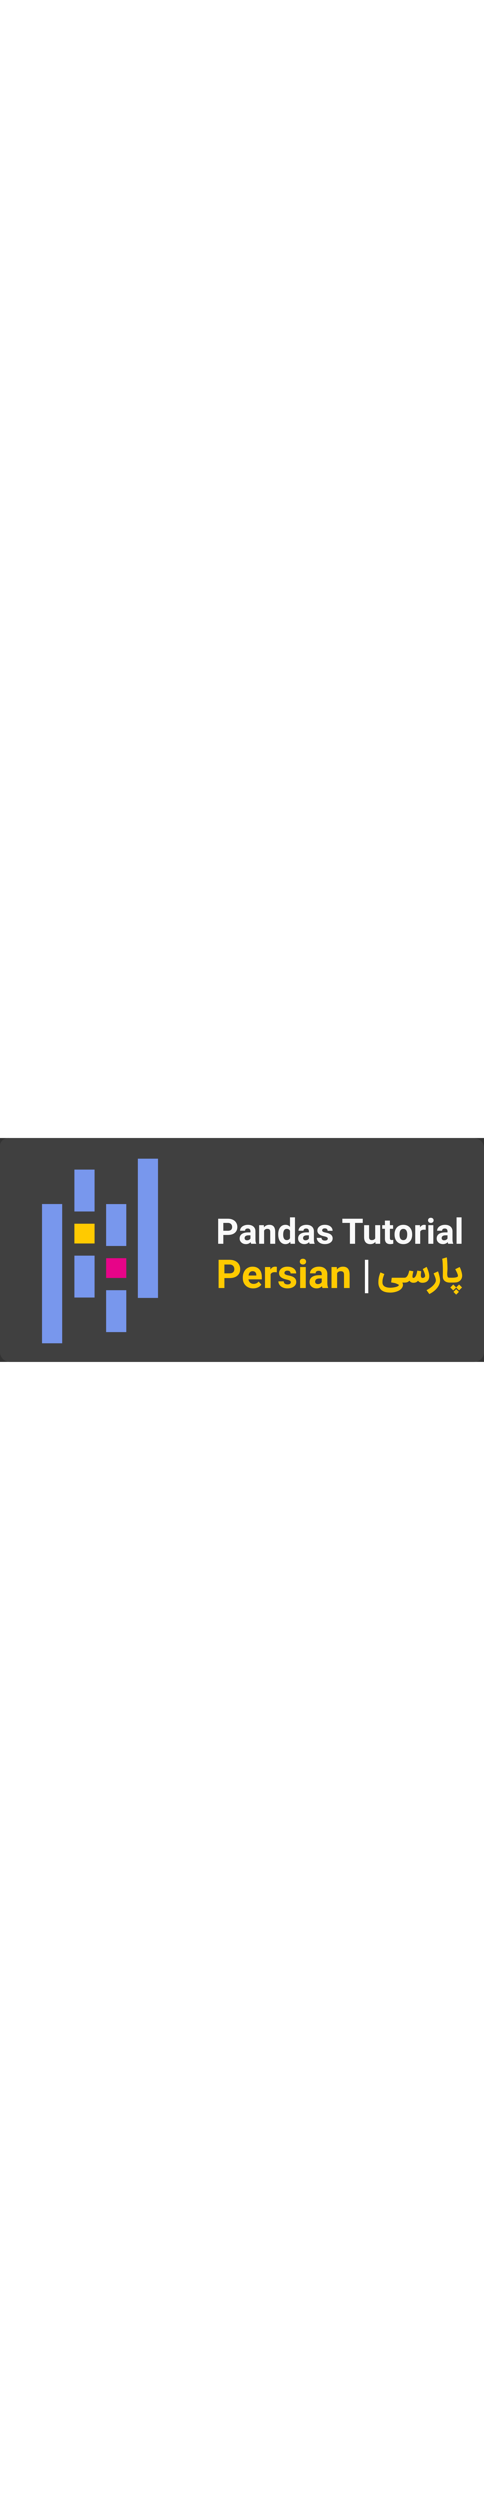 <?xml version="1.0" encoding="UTF-8" standalone="no"?>

<svg height="200px" viewBox="0 0 38.743 17.913" version="1.1" id="svg5" xml:space="preserve" xmlns="http://www.w3.org/2000/svg" xmlns:svg="http://www.w3.org/2000/svg">
	<rect x="0" y="0" width="38.743" height="17.913" fill="#333333" stroke="none"/>
	<defs id="defs2">
		<style id="style2656">.cls-1{fill:#130754;}.cls-2{fill:#ffca00;}.cls-3{fill:#e70488;}</style>
	</defs>
	<g id="layer1" transform="translate(-0.617,-0.506)">
		<path id="rect4109" style="fill:#404040;fill-opacity:1;stroke-width:0.239" d="M 0.617,1.842 V 17.626 a 0.794,0.794 45 0 0 0.794,0.794 H 38.566 a 0.794,0.794 135 0 0 0.794,-0.794 l 0,-16.313 A 0.794,0.794 45 0 0 38.566,0.519 H 1.411 A 0.675,0.675 146.303 0 0 0.617,1.049 Z"/>
		<g id="g595" transform="translate(2.456,3.685)">
			<g aria-label="Pandas Tutorial" id="text585" style="font-weight:bold;font-size:2.819px;font-family:Arial;-inkscape-font-specification:'Arial Bold';stroke-width:0.634">
				<path d="m 16.038,4.577 v 0.706 h -0.413 v -2.004 h 0.782 q 0.226,0 0.396,0.083 0.172,0.083 0.264,0.235 0.092,0.151 0.092,0.346 0,0.295 -0.202,0.465 -0.201,0.169 -0.558,0.169 z m 0,-0.335 h 0.369 q 0.164,0 0.249,-0.077 0.087,-0.077 0.087,-0.22 0,-0.147 -0.087,-0.238 -0.087,-0.091 -0.24,-0.094 H 16.038 Z" style="font-family:Roboto;-inkscape-font-specification:'Roboto Bold';fill:#f9f9f9" id="path5374"/>
				<path d="m 18.266,5.283 q -0.028,-0.054 -0.04,-0.134 -0.145,0.161 -0.376,0.161 -0.219,0 -0.363,-0.127 -0.143,-0.127 -0.143,-0.319 0,-0.237 0.175,-0.363 0.176,-0.127 0.508,-0.128 h 0.183 v -0.085 q 0,-0.103 -0.054,-0.165 -0.052,-0.062 -0.167,-0.062 -0.1,0 -0.158,0.048 -0.056,0.048 -0.056,0.132 h -0.398 q 0,-0.129 0.08,-0.24 0.08,-0.11 0.226,-0.172 0.146,-0.063 0.328,-0.063 0.275,0 0.436,0.139 0.162,0.138 0.162,0.388 v 0.646 q 0.001,0.212 0.059,0.321 v 0.023 z m -0.329,-0.277 q 0.088,0 0.162,-0.039 0.074,-0.04 0.11,-0.106 V 4.606 h -0.149 q -0.299,0 -0.318,0.206 l -0.001,0.023 q 0,0.074 0.052,0.123 0.052,0.048 0.143,0.048 z" style="font-family:Roboto;-inkscape-font-specification:'Roboto Bold';fill:#f9f9f9" id="path5376"/>
				<path d="m 19.28,3.794 0.012,0.172 q 0.16,-0.2 0.428,-0.2 0.237,0 0.352,0.139 0.116,0.139 0.118,0.416 v 0.962 h -0.398 v -0.953 q 0,-0.127 -0.055,-0.183 -0.055,-0.058 -0.183,-0.058 -0.168,0 -0.252,0.143 v 1.05 h -0.398 V 3.794 Z" style="font-family:Roboto;-inkscape-font-specification:'Roboto Bold';fill:#f9f9f9" id="path5378"/>
				<path d="m 20.431,4.527 q 0,-0.348 0.156,-0.555 0.157,-0.206 0.428,-0.206 0.218,0 0.359,0.162 V 3.169 h 0.399 v 2.114 h -0.359 l -0.019,-0.158 q -0.149,0.186 -0.383,0.186 -0.263,0 -0.423,-0.206 -0.158,-0.208 -0.158,-0.577 z m 0.398,0.029 q 0,0.209 0.073,0.321 0.073,0.112 0.212,0.112 0.184,0 0.26,-0.156 v -0.588 q -0.074,-0.156 -0.257,-0.156 -0.288,0 -0.288,0.467 z" style="font-family:Roboto;-inkscape-font-specification:'Roboto Bold';fill:#f9f9f9" id="path5380"/>
				<path d="m 22.945,5.283 q -0.028,-0.054 -0.04,-0.134 -0.145,0.161 -0.376,0.161 -0.219,0 -0.363,-0.127 -0.143,-0.127 -0.143,-0.319 0,-0.237 0.175,-0.363 0.176,-0.127 0.508,-0.128 h 0.183 v -0.085 q 0,-0.103 -0.054,-0.165 -0.052,-0.062 -0.167,-0.062 -0.1,0 -0.158,0.048 -0.056,0.048 -0.056,0.132 h -0.398 q 0,-0.129 0.08,-0.24 0.08,-0.11 0.226,-0.172 0.146,-0.063 0.328,-0.063 0.275,0 0.436,0.139 0.162,0.138 0.162,0.388 v 0.646 q 0.001,0.212 0.059,0.321 v 0.023 z m -0.329,-0.277 q 0.088,0 0.162,-0.039 0.074,-0.04 0.11,-0.106 V 4.606 h -0.149 q -0.299,0 -0.318,0.206 l -0.001,0.023 q 0,0.074 0.052,0.123 0.052,0.048 0.143,0.048 z" style="font-family:Roboto;-inkscape-font-specification:'Roboto Bold';fill:#f9f9f9" id="path5382"/>
				<path d="m 24.4,4.871 q 0,-0.073 -0.073,-0.114 -0.072,-0.043 -0.231,-0.076 -0.531,-0.112 -0.531,-0.452 0,-0.198 0.164,-0.33 0.165,-0.134 0.431,-0.134 0.284,0 0.453,0.134 0.171,0.134 0.171,0.347 h -0.398 q 0,-0.085 -0.055,-0.14 -0.055,-0.056 -0.172,-0.056 -0.1,0 -0.156,0.045 -0.055,0.045 -0.055,0.116 0,0.066 0.062,0.107 0.063,0.04 0.212,0.07 0.149,0.029 0.251,0.066 0.315,0.116 0.315,0.401 0,0.204 -0.175,0.33 -0.175,0.125 -0.452,0.125 -0.187,0 -0.333,-0.066 Q 23.683,5.177 23.6,5.061 23.518,4.944 23.518,4.81 h 0.377 q 0.005,0.106 0.078,0.162 0.073,0.056 0.195,0.056 0.114,0 0.172,-0.043 0.059,-0.044 0.059,-0.114 z" style="font-family:Roboto;-inkscape-font-specification:'Roboto Bold';fill:#f9f9f9" id="path5384"/>
				<path d="M 27.197,3.613 H 26.583 V 5.283 H 26.17 V 3.613 H 25.565 V 3.279 h 1.633 z" style="font-family:Roboto;-inkscape-font-specification:'Roboto Bold';fill:#f9f9f9" id="path5386"/>
				<path d="m 28.209,5.132 q -0.147,0.179 -0.407,0.179 -0.24,0 -0.366,-0.138 Q 27.31,5.035 27.307,4.77 V 3.794 h 0.398 v 0.962 q 0,0.233 0.212,0.233 0.202,0 0.278,-0.14 V 3.794 h 0.399 v 1.489 h -0.374 z" style="font-family:Roboto;-inkscape-font-specification:'Roboto Bold';fill:#f9f9f9" id="path5388"/>
				<path d="M 29.371,3.427 V 3.794 h 0.255 v 0.292 h -0.255 v 0.743 q 0,0.083 0.032,0.118 0.032,0.036 0.121,0.036 0.066,0 0.117,-0.01 V 5.275 q -0.117,0.036 -0.241,0.036 -0.418,0 -0.427,-0.423 V 4.085 H 28.756 V 3.794 H 28.973 V 3.427 Z" style="font-family:Roboto;-inkscape-font-specification:'Roboto Bold';fill:#f9f9f9" id="path5390"/>
				<path d="m 29.744,4.525 q 0,-0.222 0.085,-0.395 0.085,-0.173 0.245,-0.268 0.161,-0.095 0.373,-0.095 0.301,0 0.491,0.184 0.191,0.184 0.213,0.501 l 0.003,0.102 q 0,0.343 -0.191,0.551 -0.191,0.206 -0.513,0.206 -0.322,0 -0.515,-0.206 -0.191,-0.206 -0.191,-0.562 z m 0.398,0.029 q 0,0.212 0.08,0.325 0.08,0.112 0.229,0.112 0.145,0 0.226,-0.11 0.081,-0.112 0.081,-0.355 0,-0.208 -0.081,-0.322 -0.081,-0.114 -0.229,-0.114 -0.146,0 -0.226,0.114 -0.08,0.113 -0.08,0.351 z" style="font-family:Roboto;-inkscape-font-specification:'Roboto Bold';fill:#f9f9f9" id="path5392"/>
				<path d="m 32.237,4.167 q -0.081,-0.011 -0.143,-0.011 -0.226,0 -0.296,0.153 v 0.975 H 31.4 V 3.794 h 0.376 l 0.011,0.178 q 0.12,-0.205 0.332,-0.205 0.066,0 0.124,0.018 z" style="font-family:Roboto;-inkscape-font-specification:'Roboto Bold';fill:#f9f9f9" id="path5394"/>
				<path d="M 32.848,5.283 H 32.449 V 3.794 h 0.399 z m -0.423,-1.875 q 0,-0.089 0.059,-0.147 0.061,-0.058 0.164,-0.058 0.102,0 0.162,0.058 0.061,0.058 0.061,0.147 0,0.091 -0.062,0.149 -0.061,0.058 -0.161,0.058 -0.1,0 -0.162,-0.058 -0.061,-0.058 -0.061,-0.149 z" style="font-family:Roboto;-inkscape-font-specification:'Roboto Bold';fill:#f9f9f9" id="path5396"/>
				<path d="m 34.039,5.283 q -0.028,-0.054 -0.04,-0.134 -0.145,0.161 -0.376,0.161 -0.219,0 -0.363,-0.127 -0.143,-0.127 -0.143,-0.319 0,-0.237 0.175,-0.363 0.176,-0.127 0.508,-0.128 h 0.183 v -0.085 q 0,-0.103 -0.054,-0.165 -0.052,-0.062 -0.167,-0.062 -0.1,0 -0.158,0.048 -0.056,0.048 -0.056,0.132 h -0.398 q 0,-0.129 0.08,-0.24 0.08,-0.11 0.226,-0.172 0.146,-0.063 0.328,-0.063 0.275,0 0.436,0.139 0.162,0.138 0.162,0.388 v 0.646 q 0.001,0.212 0.059,0.321 v 0.023 z m -0.329,-0.277 q 0.088,0 0.162,-0.039 0.074,-0.04 0.11,-0.106 V 4.606 h -0.149 q -0.299,0 -0.318,0.206 l -0.001,0.023 q 0,0.074 0.052,0.123 0.052,0.048 0.143,0.048 z" style="font-family:Roboto;-inkscape-font-specification:'Roboto Bold';fill:#f9f9f9" id="path5398"/>
				<path d="M 35.107,5.283 H 34.708 V 3.169 h 0.399 z" style="font-family:Roboto;-inkscape-font-specification:'Roboto Bold';fill:#f9f9f9" id="path5400"/>
			</g>
			<g aria-label="Persian | " id="text589" style="font-size:3.175px;fill:#ffca00;stroke-width:0.595">
				<path d="M 16.124,8.027 V 8.822 H 15.659 V 6.565 h 0.88 q 0.254,0 0.446,0.093 0.194,0.093 0.298,0.265 0.104,0.171 0.104,0.389 0,0.332 -0.228,0.524 -0.226,0.191 -0.628,0.191 z m 0,-0.377 h 0.415 q 0.184,0 0.281,-0.087 0.098,-0.087 0.098,-0.248 0,-0.166 -0.098,-0.268 -0.098,-0.102 -0.27,-0.105 h -0.426 z" style="font-weight:bold;font-family:Roboto;-inkscape-font-specification:'Roboto Bold'" id="path5414"/>
				<path d="m 18.429,8.853 q -0.369,0 -0.601,-0.226 Q 17.597,8.4 17.597,8.024 v -0.043 q 0,-0.253 0.098,-0.451 0.098,-0.2 0.276,-0.307 0.18,-0.109 0.409,-0.109 0.344,0 0.541,0.217 0.198,0.217 0.198,0.615 V 8.129 H 18.051 q 0.022,0.164 0.13,0.264 0.11,0.099 0.277,0.099 0.259,0 0.405,-0.188 l 0.22,0.246 q -0.101,0.143 -0.273,0.223 -0.172,0.079 -0.381,0.079 z m -0.051,-1.377 q -0.133,0 -0.217,0.09 -0.082,0.09 -0.105,0.257 h 0.623 v -0.036 q -0.003,-0.149 -0.081,-0.229 -0.078,-0.082 -0.22,-0.082 z" style="font-weight:bold;font-family:Roboto;-inkscape-font-specification:'Roboto Bold'" id="path5416"/>
				<path d="m 20.316,7.565 q -0.091,-0.012 -0.161,-0.012 -0.254,0 -0.333,0.172 V 8.822 H 19.373 V 7.145 h 0.423 l 0.012,0.2 q 0.135,-0.231 0.374,-0.231 0.074,0 0.14,0.02 z" style="font-weight:bold;font-family:Roboto;-inkscape-font-specification:'Roboto Bold'" id="path5418"/>
				<path d="m 21.439,8.358 q 0,-0.082 -0.082,-0.129 -0.081,-0.048 -0.26,-0.085 -0.598,-0.126 -0.598,-0.508 0,-0.223 0.184,-0.372 0.186,-0.15 0.485,-0.15 0.319,0 0.51,0.15 0.192,0.15 0.192,0.391 h -0.448 q 0,-0.096 -0.062,-0.158 -0.062,-0.064 -0.194,-0.064 -0.113,0 -0.175,0.051 -0.062,0.051 -0.062,0.13 0,0.074 0.07,0.121 0.071,0.045 0.239,0.079 0.167,0.033 0.282,0.074 0.355,0.13 0.355,0.451 0,0.229 -0.197,0.372 -0.197,0.141 -0.508,0.141 -0.211,0 -0.375,-0.074 -0.163,-0.076 -0.256,-0.206 -0.093,-0.132 -0.093,-0.284 h 0.425 q 0.006,0.119 0.088,0.183 0.082,0.064 0.22,0.064 0.129,0 0.194,-0.048 0.067,-0.05 0.067,-0.129 z" style="font-weight:bold;font-family:Roboto;-inkscape-font-specification:'Roboto Bold'" id="path5420"/>
				<path d="M 22.636,8.822 H 22.187 V 7.145 h 0.45 z m -0.476,-2.111 q 0,-0.101 0.067,-0.166 0.068,-0.065 0.184,-0.065 0.115,0 0.183,0.065 0.068,0.065 0.068,0.166 0,0.102 -0.07,0.167 -0.068,0.065 -0.181,0.065 -0.113,0 -0.183,-0.065 -0.068,-0.065 -0.068,-0.167 z" style="font-weight:bold;font-family:Roboto;-inkscape-font-specification:'Roboto Bold'" id="path5422"/>
				<path d="m 23.977,8.822 q -0.031,-0.06 -0.045,-0.15 -0.163,0.181 -0.423,0.181 -0.246,0 -0.409,-0.143 -0.161,-0.143 -0.161,-0.36 0,-0.267 0.197,-0.409 0.198,-0.143 0.572,-0.144 h 0.206 v -0.096 q 0,-0.116 -0.06,-0.186 -0.059,-0.07 -0.188,-0.07 -0.113,0 -0.178,0.054 -0.064,0.054 -0.064,0.149 h -0.448 q 0,-0.146 0.09,-0.27 0.09,-0.124 0.254,-0.194 0.164,-0.071 0.369,-0.071 0.31,0 0.491,0.157 0.183,0.155 0.183,0.437 v 0.727 q 0.002,0.239 0.067,0.361 v 0.026 z M 23.607,8.51 q 0.099,0 0.183,-0.043 0.084,-0.045 0.124,-0.119 V 8.059 h -0.167 q -0.336,0 -0.358,0.233 l -0.002,0.026 q 0,0.084 0.059,0.138 0.059,0.054 0.161,0.054 z" style="font-weight:bold;font-family:Roboto;-inkscape-font-specification:'Roboto Bold'" id="path5424"/>
				<path d="m 25.119,7.145 0.014,0.194 q 0.18,-0.225 0.482,-0.225 0.267,0 0.397,0.157 0.13,0.157 0.133,0.468 V 8.822 H 25.698 V 7.749 q 0,-0.143 -0.062,-0.206 -0.062,-0.065 -0.206,-0.065 -0.189,0 -0.284,0.161 v 1.183 H 24.698 V 7.145 Z" style="font-weight:bold;font-family:Roboto;-inkscape-font-specification:'Roboto Bold'" id="path5426"/>
				<path d="M 27.643,9.24 H 27.372 V 6.565 h 0.271 z" style="fill:#ffffff" id="path5428"/>
			</g>
			<g aria-label="پارسی" id="text2898" style="font-weight:bold;font-size:2.822px;font-family:'IRANSansWeb(FaNum)';-inkscape-font-specification:'IRANSansWeb(FaNum) Bold';fill:#ffca00;stroke-width:0.265">
				<path d="m 33.983,8.194 q 0,-0.04 0.016,-0.076 0.015,-0.036 0.04,-0.061 0.026,-0.027 0.061,-0.042 0.036,-0.015 0.076,-0.015 h 0.136 0.059 q 0.055,0 0.121,-0.005 0.066,-0.005 0.128,-0.016 0.061,-0.011 0.11,-0.029 0.05,-0.02 0.074,-0.049 0.013,-0.021 0.013,-0.056 0,-0.053 -0.026,-0.125 -0.025,-0.072 -0.059,-0.147 -0.034,-0.075 -0.071,-0.144 -0.036,-0.069 -0.058,-0.114 L 34.955,7.143 q 0.038,0.066 0.074,0.157 0.036,0.09 0.064,0.185 0.028,0.094 0.045,0.187 0.017,0.091 0.017,0.158 0,0.124 -0.044,0.227 -0.052,0.115 -0.141,0.191 -0.09,0.075 -0.215,0.11 -0.037,0.01 -0.092,0.016 -0.055,0.006 -0.112,0.009 -0.056,0.004 -0.107,0.004 -0.05,0.001 -0.079,0.001 h -0.178 -0.011 q -0.04,0 -0.076,-0.015 -0.036,-0.015 -0.061,-0.042 -0.026,-0.026 -0.04,-0.061 -0.016,-0.036 -0.016,-0.076 z m 0.924,0.82 -0.231,-0.231 -0.233,0.233 -0.236,-0.237 0.238,-0.237 0.231,0.231 0.233,-0.233 0.236,0.237 z M 34.677,8.913 34.896,9.132 34.676,9.351 34.458,9.133 Z" id="path5403"/>
				<path d="m 34.179,8.388 q -0.151,0 -0.259,-0.038 Q 33.812,8.313 33.734,8.236 33.685,8.187 33.658,8.133 33.632,8.079 33.62,8.028 q -0.011,-0.053 -0.013,-0.099 -0.001,-0.047 -0.001,-0.08 v -0.018 q 0.001,-0.045 0.003,-0.13 0.003,-0.086 0.003,-0.201 0,-0.115 -0.001,-0.254 Q 33.608,7.106 33.601,6.969 33.597,6.83 33.586,6.702 33.576,6.575 33.557,6.48 l 0.367,-0.112 q 0.016,0.081 0.026,0.191 0.01,0.109 0.016,0.229 0.007,0.12 0.01,0.242 0.004,0.121 0.005,0.226 0.001,0.092 -0.007,0.18 -0.007,0.087 -0.012,0.172 -0.005,0.083 0,0.163 0.006,0.079 0.034,0.153 0.011,0.028 0.027,0.043 0.017,0.015 0.039,0.022 0.022,0.006 0.048,0.007 0.027,0.001 0.059,0.001 h 0.011 q 0.039,0 0.075,0.016 0.036,0.016 0.061,0.043 0.027,0.026 0.043,0.061 0.016,0.036 0.016,0.075 0,0.04 -0.016,0.076 -0.016,0.036 -0.043,0.061 -0.026,0.027 -0.061,0.042 -0.036,0.015 -0.075,0.015 z" id="path5405"/>
				<path d="m 33.225,7.489 q 0.047,0.133 0.081,0.259 0.015,0.055 0.029,0.115 0.015,0.059 0.026,0.119 0.012,0.059 0.02,0.117 0.007,0.056 0.007,0.106 0,0.115 -0.032,0.225 -0.031,0.11 -0.088,0.214 -0.056,0.103 -0.135,0.198 -0.079,0.096 -0.174,0.179 -0.096,0.083 -0.205,0.155 -0.109,0.072 -0.226,0.13 L 32.304,8.993 q 0.088,-0.044 0.179,-0.101 0.09,-0.055 0.172,-0.119 0.083,-0.064 0.155,-0.134 0.072,-0.07 0.125,-0.142 0.054,-0.072 0.085,-0.147 0.031,-0.074 0.031,-0.145 0,-0.052 -0.015,-0.112 Q 33.022,8.034 32.998,7.965 32.974,7.895 32.941,7.818 32.908,7.739 32.87,7.651 Z" id="path5407"/>
				<path d="m 30.34,8.196 q 0,-0.038 0.015,-0.072 0.015,-0.034 0.039,-0.06 0.025,-0.027 0.059,-0.043 0.033,-0.017 0.071,-0.02 0.092,0 0.155,-0.049 0.064,-0.05 0.109,-0.131 0.045,-0.081 0.077,-0.184 0.032,-0.104 0.06,-0.212 l 0.326,0.059 q -0.01,0.043 -0.025,0.101 -0.013,0.056 -0.026,0.118 -0.011,0.061 -0.018,0.12 -0.007,0.058 -0.004,0.102 0.005,0.044 0.023,0.07 0.018,0.025 0.056,0.018 0.049,-0.004 0.088,-0.034 0.04,-0.031 0.072,-0.079 0.032,-0.048 0.056,-0.108 0.025,-0.06 0.042,-0.124 0.018,-0.064 0.029,-0.126 0.012,-0.063 0.02,-0.114 l 0.312,0.053 q -0.001,0.037 -0.009,0.091 -0.007,0.054 -0.013,0.114 -0.006,0.059 -0.006,0.119 0,0.059 0.013,0.107 0.013,0.047 0.044,0.076 0.032,0.029 0.088,0.029 0.034,0 0.07,-0.011 0.036,-0.012 0.064,-0.033 0.028,-0.022 0.045,-0.052 0.018,-0.029 0.018,-0.066 0,-0.064 -0.021,-0.14 -0.021,-0.077 -0.05,-0.152 -0.029,-0.076 -0.063,-0.144 -0.032,-0.067 -0.054,-0.114 L 32.311,7.133 q 0.007,0.016 0.026,0.056 0.018,0.039 0.042,0.096 0.023,0.056 0.048,0.128 0.026,0.07 0.047,0.146 0.021,0.076 0.034,0.156 0.013,0.08 0.013,0.155 0,0.123 -0.034,0.221 -0.033,0.098 -0.102,0.167 -0.067,0.069 -0.171,0.107 -0.102,0.038 -0.239,0.039 -0.066,0 -0.12,-0.013 -0.054,-0.012 -0.097,-0.036 -0.043,-0.022 -0.077,-0.053 -0.033,-0.031 -0.059,-0.065 -0.029,0.038 -0.064,0.069 -0.033,0.029 -0.077,0.05 -0.043,0.022 -0.097,0.034 -0.054,0.012 -0.123,0.013 -0.06,0.001 -0.109,-0.011 -0.048,-0.011 -0.088,-0.033 -0.04,-0.022 -0.074,-0.053 -0.032,-0.032 -0.06,-0.07 -0.026,0.032 -0.059,0.06 -0.033,0.027 -0.079,0.048 -0.045,0.021 -0.106,0.033 -0.06,0.012 -0.14,0.012 h -0.022 q -0.038,-0.002 -0.071,-0.018 -0.034,-0.016 -0.059,-0.042 -0.025,-0.026 -0.039,-0.06 -0.015,-0.034 -0.015,-0.074 z" id="path5409"/>
				<path d="m 29.421,9.188 q -0.114,0 -0.236,-0.013 -0.12,-0.012 -0.233,-0.048 Q 28.84,9.091 28.743,9.026 28.647,8.963 28.58,8.859 q -0.063,-0.099 -0.097,-0.218 -0.034,-0.119 -0.034,-0.266 0,-0.108 0.009,-0.205 0.01,-0.098 0.029,-0.194 0.02,-0.096 0.05,-0.194 0.032,-0.098 0.076,-0.209 l 0.315,0.131 q -0.036,0.088 -0.061,0.16 -0.025,0.071 -0.042,0.13 -0.017,0.058 -0.027,0.107 -0.01,0.049 -0.015,0.094 -0.005,0.044 -0.006,0.088 -0.001,0.043 -0.001,0.091 0,0.092 0.029,0.16 0.029,0.067 0.08,0.114 0.05,0.047 0.115,0.076 0.066,0.031 0.137,0.047 0.071,0.016 0.144,0.022 0.074,0.006 0.139,0.006 0.032,0 0.094,-0.005 0.063,-0.004 0.136,-0.015 0.075,-0.01 0.152,-0.027 0.079,-0.017 0.142,-0.043 0.064,-0.025 0.104,-0.059 0.04,-0.033 0.04,-0.079 0,-0.005 -0.021,-0.017 -0.02,-0.012 -0.055,-0.029 -0.034,-0.016 -0.081,-0.037 -0.045,-0.02 -0.098,-0.04 h 0.001 q -0.059,-0.018 -0.124,-0.032 -0.064,-0.012 -0.126,-0.022 -0.01,-0.001 -0.026,-0.004 -0.015,-0.002 -0.031,-0.006 -0.016,-0.002 -0.032,-0.006 -0.015,-0.002 -0.025,-0.005 l 0.05,-0.373 h 0.984 q 0.039,0 0.075,0.015 0.036,0.015 0.061,0.042 0.027,0.026 0.043,0.061 0.016,0.036 0.016,0.076 0,0.04 -0.016,0.076 -0.016,0.036 -0.043,0.061 -0.026,0.027 -0.061,0.042 -0.036,0.015 -0.075,0.015 h -0.136 q 0.026,0.049 0.037,0.098 0.012,0.05 0.013,0.086 -0.006,0.115 -0.059,0.205 -0.052,0.091 -0.134,0.16 -0.082,0.069 -0.187,0.117 -0.104,0.048 -0.214,0.077 -0.109,0.031 -0.216,0.044 -0.106,0.013 -0.193,0.013 z" id="path5411"/>
			</g>
		</g>
		<g id="g2708" transform="matrix(0.067,0,0,0.067,1.556,-1.551)" style="display:inline">
			<rect class="cls-1" x="74.88" y="68.42" width="24.09" height="50.02" id="rect2674" style="fill:#7897ed;fill-opacity:1"/>
			<rect class="cls-1" x="74.88" y="171.17" width="24.09" height="50.02" id="rect2676" style="fill:#7897ed;fill-opacity:1"/>
			<rect class="cls-2" x="74.88" y="133.04" width="24.09" height="23.6" id="rect2678"/>
			<rect class="cls-1" x="36.19" y="109.55" width="24.09" height="166.27" id="rect2680" style="fill:#7897ed;fill-opacity:1"/>
			<rect class="cls-1" x="112.78" y="212.44" width="24.09" height="50.02" id="rect2682" style="fill:#7897ed;fill-opacity:1"/>
			<rect class="cls-1" x="112.78" y="109.61" width="24.09" height="50.02" id="rect2684" style="fill:#7897ed;fill-opacity:1"/>
			<rect class="cls-3" x="112.78" y="174.23" width="24.09" height="23.6" id="rect2686"/>
			<rect class="cls-1" x="150.67" y="55.39" width="24.09" height="166.27" id="rect2688" style="fill:#7897ed;fill-opacity:1"/>
		</g>
	</g>
</svg>
